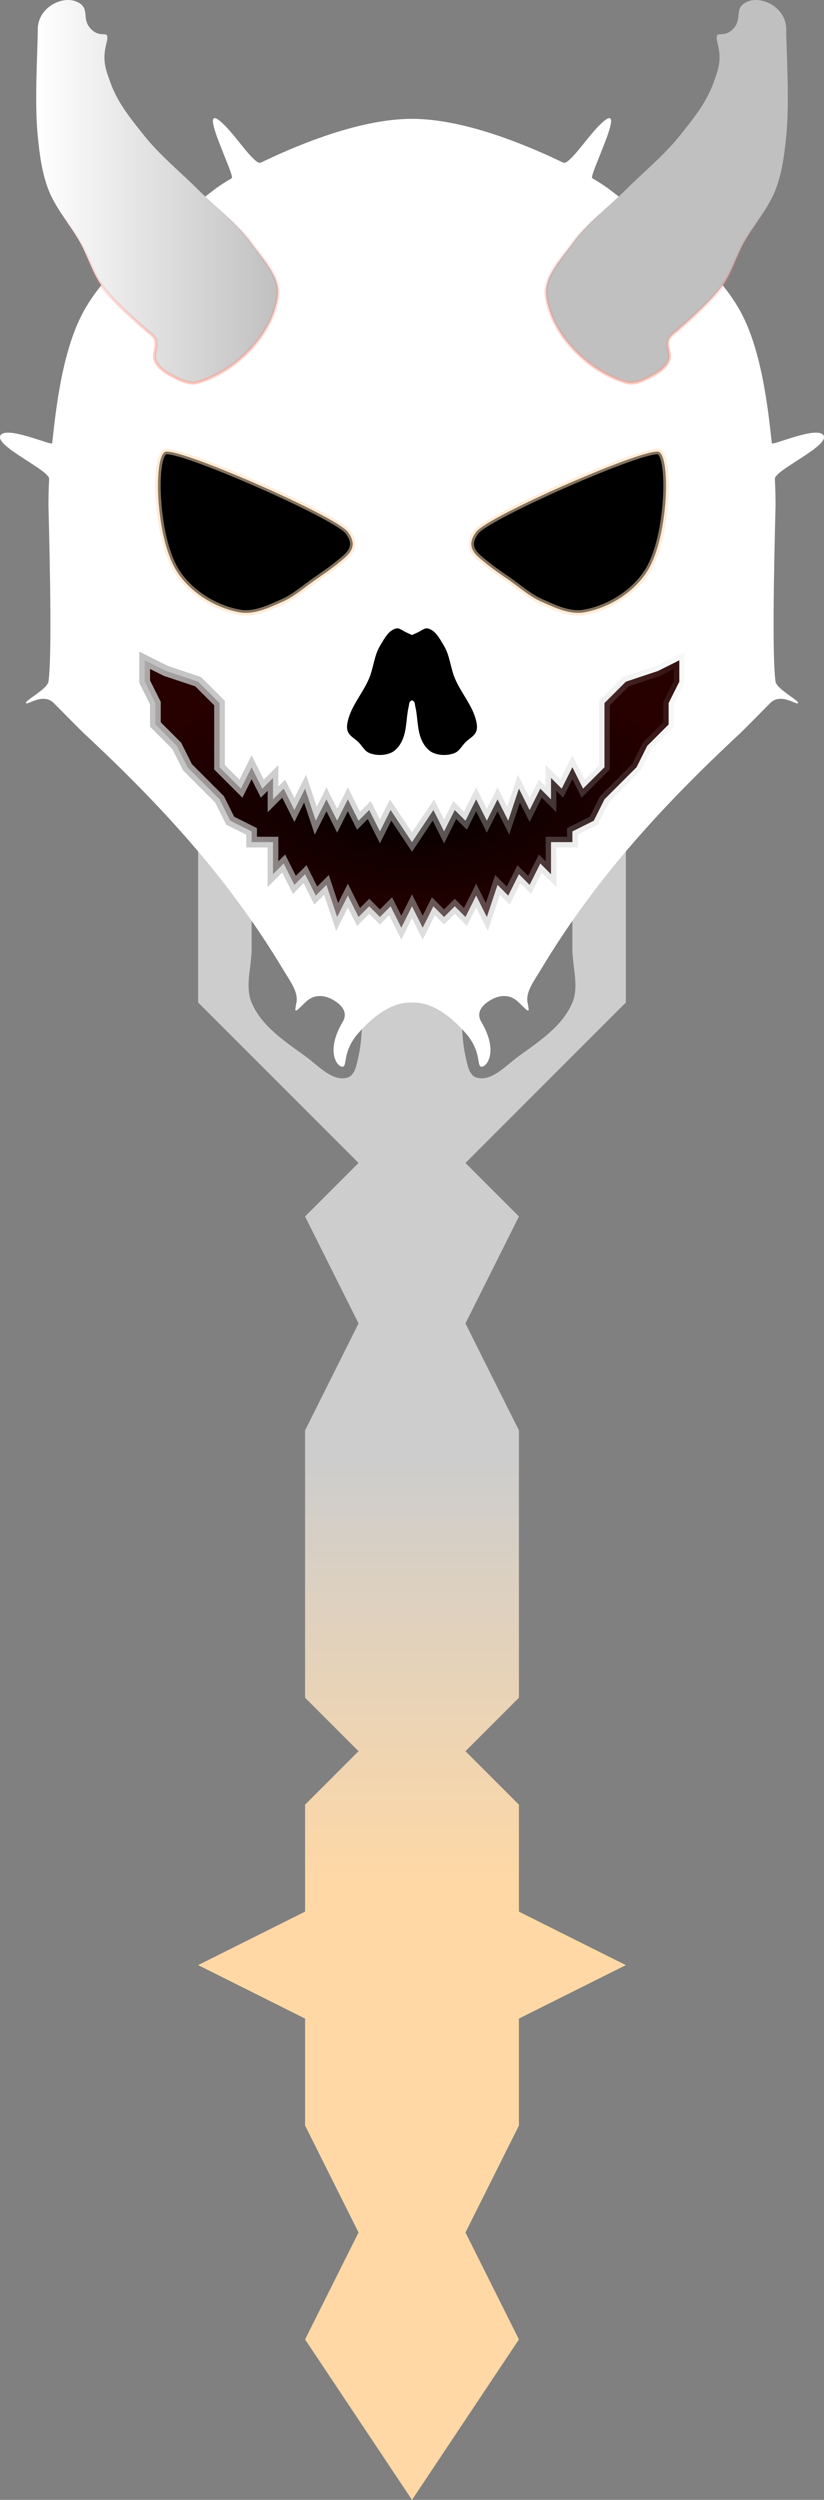 <?xml version="1.0" encoding="UTF-8" standalone="no"?>
<!-- Created using Krita: https://krita.org -->

<svg
   width="77.064pt"
   height="233.738pt"
   viewBox="0 0 77.064 233.738"
   version="1.1"
   id="svg1"
   sodipodi:docname="skullkey.svg"
   xml:space="preserve"
   inkscape:version="1.4.2 (ebf0e940d0, 2025-05-08)"
   xmlns:inkscape="http://www.inkscape.org/namespaces/inkscape"
   xmlns:sodipodi="http://sodipodi.sourceforge.net/DTD/sodipodi-0.dtd"
   xmlns:xlink="http://www.w3.org/1999/xlink"
   xmlns="http://www.w3.org/2000/svg"
   xmlns:svg="http://www.w3.org/2000/svg"><rect x="0" y="0" width="77.064" height="233.738" fill="#808080" stroke="none"/><sodipodi:namedview
     id="namedview1"
     pagecolor="#505050"
     bordercolor="#ffffff"
     borderopacity="1"
     inkscape:showpageshadow="0"
     inkscape:pageopacity="0"
     inkscape:pagecheckerboard="1"
     inkscape:deskcolor="#505050"
     inkscape:document-units="pt"
     inkscape:zoom="4"
     inkscape:cx="24.125"
     inkscape:cy="98.875"
     inkscape:window-width="1920"
     inkscape:window-height="1051"
     inkscape:window-x="0"
     inkscape:window-y="0"
     inkscape:window-maximized="1"
     inkscape:current-layer="svg1"
     showgrid="false"><inkscape:grid
       id="grid8"
       units="pt"
       originx="-141.468"
       originy="-161.262"
       spacingx="1"
       spacingy="1"
       empcolor="#0099e5"
       empopacity="0.302"
       color="#0099e5"
       opacity="0.149"
       empspacing="5"
       enabled="true"
       visible="false" /></sodipodi:namedview><defs
     id="defs1"><linearGradient
       id="linearGradient21"
       inkscape:collect="always"><stop
         style="stop-color:#ff5b5b;stop-opacity:0;"
         offset="0.521"
         id="stop21" /><stop
         style="stop-color:#ffdbb3;stop-opacity:1;"
         offset="0.998"
         id="stop22" /></linearGradient><linearGradient
       id="linearGradient19"
       inkscape:collect="always"><stop
         style="stop-color:#bababa;stop-opacity:1;"
         offset="0"
         id="stop19" /><stop
         style="stop-color:#bababa;stop-opacity:0;"
         offset="1"
         id="stop20" /></linearGradient><linearGradient
       id="linearGradient17"
       inkscape:collect="always"><stop
         style="stop-color:#cdcdcd;stop-opacity:1;"
         offset="0"
         id="stop17" /><stop
         style="stop-color:#ffd8a5;stop-opacity:1;"
         offset="1"
         id="stop18" /></linearGradient><linearGradient
       id="swatch13"
       inkscape:swatch="solid"><stop
         style="stop-color:#000000;stop-opacity:1;"
         offset="0"
         id="stop13" /></linearGradient><linearGradient
       id="linearGradient5"
       inkscape:collect="always"><stop
         style="stop-color:#000000;stop-opacity:1;"
         offset="0"
         id="stop5" /><stop
         style="stop-color:#270000;stop-opacity:1;"
         offset="1"
         id="stop6" /></linearGradient><inkscape:path-effect
       effect="mirror_symmetry"
       start_point="38.532,0"
       end_point="38.532,233.738"
       center_point="38.532,116.869"
       id="path-effect5"
       is_visible="true"
       lpeversion="1.2"
       lpesatellites=""
       mode="vertical"
       discard_orig_path="false"
       fuse_paths="true"
       oposite_fuse="false"
       split_items="false"
       split_open="false"
       link_styles="false" /><inkscape:path-effect
       effect="powerstroke"
       message=""
       id="path-effect2"
       is_visible="true"
       lpeversion="1.3"
       scale_width="1"
       interpolator_type="CubicBezierJohan"
       interpolator_beta="0.2"
       start_linecap_type="zerowidth"
       end_linecap_type="zerowidth"
       offset_points="45,5.987"
       linejoin_type="extrp_arc"
       miter_limit="4"
       not_jump="false"
       sort_points="true" /><inkscape:path-effect
       effect="mirror_symmetry"
       start_point="180,161.262"
       end_point="180,395"
       center_point="180,278.131"
       id="path-effect40"
       is_visible="true"
       lpeversion="1.2"
       lpesatellites=""
       mode="vertical"
       discard_orig_path="false"
       fuse_paths="true"
       oposite_fuse="false"
       split_items="false"
       split_open="false"
       link_styles="false" /><inkscape:path-effect
       effect="powerstroke"
       message=""
       id="path-effect38"
       is_visible="true"
       lpeversion="1.3"
       scale_width="1"
       interpolator_type="CubicBezierJohan"
       interpolator_beta="0.2"
       start_linecap_type="zerowidth"
       end_linecap_type="zerowidth"
       offset_points="15,5.987"
       linejoin_type="extrp_arc"
       miter_limit="4"
       not_jump="false"
       sort_points="true" /><inkscape:path-effect
       effect="mirror_symmetry"
       start_point="83,226"
       end_point="83,251"
       center_point="83,238.5"
       id="path-effect35"
       is_visible="true"
       lpeversion="1.2"
       lpesatellites=""
       mode="free"
       discard_orig_path="false"
       fuse_paths="false"
       oposite_fuse="false"
       split_items="false"
       split_open="false"
       link_styles="false" /><inkscape:path-effect
       effect="powerstroke"
       message=""
       id="path-effect33"
       is_visible="true"
       lpeversion="1.3"
       scale_width="1"
       interpolator_type="CubicBezierJohan"
       interpolator_beta="0.2"
       start_linecap_type="zerowidth"
       end_linecap_type="zerowidth"
       offset_points="47,5.987"
       linejoin_type="extrp_arc"
       miter_limit="4"
       not_jump="false"
       sort_points="true" /><inkscape:path-effect
       effect="mirror_symmetry"
       start_point="83,219.347"
       end_point="83,231.191"
       center_point="83,225.269"
       id="path-effect30"
       is_visible="true"
       lpeversion="1.2"
       lpesatellites=""
       mode="free"
       discard_orig_path="false"
       fuse_paths="true"
       oposite_fuse="false"
       split_items="false"
       split_open="false"
       link_styles="false" /><inkscape:path-effect
       effect="powerstroke"
       message=""
       id="path-effect28"
       is_visible="true"
       lpeversion="1.3"
       scale_width="1"
       interpolator_type="CubicBezierJohan"
       interpolator_beta="0.2"
       start_linecap_type="zerowidth"
       end_linecap_type="zerowidth"
       offset_points="12,5.987"
       linejoin_type="extrp_arc"
       miter_limit="4"
       not_jump="false"
       sort_points="true" /><inkscape:path-effect
       effect="powerstroke"
       message=""
       id="path-effect26"
       is_visible="true"
       lpeversion="1.3"
       scale_width="1"
       interpolator_type="CubicBezierJohan"
       interpolator_beta="0.2"
       start_linecap_type="zerowidth"
       end_linecap_type="zerowidth"
       offset_points="9,5.987"
       linejoin_type="extrp_arc"
       miter_limit="4"
       not_jump="false"
       sort_points="true" /><inkscape:path-effect
       effect="mirror_symmetry"
       start_point="75,162.262"
       end_point="75,396"
       center_point="75,279.131"
       id="path-effect25"
       is_visible="true"
       lpeversion="1.2"
       lpesatellites=""
       mode="vertical"
       discard_orig_path="false"
       fuse_paths="false"
       oposite_fuse="false"
       split_items="false"
       split_open="false"
       link_styles="false" /><linearGradient
       id="linearGradient24"
       inkscape:collect="always"><stop
         style="stop-color:#ffffff;stop-opacity:1;"
         offset="0"
         id="stop24" /><stop
         style="stop-color:#c0c0c0;stop-opacity:1;"
         offset="1"
         id="stop25" /></linearGradient><inkscape:path-effect
       effect="powerstroke"
       message=""
       id="path-effect23"
       is_visible="true"
       lpeversion="1.3"
       scale_width="1"
       interpolator_type="CubicBezierJohan"
       interpolator_beta="0.2"
       start_linecap_type="zerowidth"
       end_linecap_type="zerowidth"
       offset_points="18,5.987"
       linejoin_type="extrp_arc"
       miter_limit="4"
       not_jump="false"
       sort_points="true" /><inkscape:path-effect
       center_point="81.094,278.615"
       end_point="81.094,395.484"
       start_point="81.094,161.746"
       effect="mirror_symmetry"
       id="path-effect22"
       is_visible="true"
       lpeversion="1.2"
       lpesatellites=""
       mode="vertical"
       discard_orig_path="false"
       fuse_paths="false"
       oposite_fuse="false"
       split_items="false"
       split_open="false"
       link_styles="false" /><inkscape:path-effect
       effect="powerstroke"
       message=""
       id="path-effect20"
       is_visible="true"
       lpeversion="1.3"
       scale_width="1"
       interpolator_type="CubicBezierJohan"
       interpolator_beta="0.2"
       start_linecap_type="zerowidth"
       end_linecap_type="zerowidth"
       offset_points="6.818,5.987"
       linejoin_type="extrp_arc"
       miter_limit="4"
       not_jump="false"
       sort_points="true" /><inkscape:path-effect
       effect="mirror_symmetry"
       start_point="180,161.262"
       end_point="180,395"
       center_point="180,278.131"
       id="path-effect18"
       is_visible="true"
       lpeversion="1.2"
       lpesatellites=""
       mode="vertical"
       discard_orig_path="false"
       fuse_paths="true"
       oposite_fuse="false"
       split_items="false"
       split_open="false"
       link_styles="false" /><inkscape:path-effect
       effect="powerstroke"
       message=""
       id="path-effect16"
       is_visible="true"
       lpeversion="1.3"
       scale_width="1"
       interpolator_type="CubicBezierJohan"
       interpolator_beta="0.2"
       start_linecap_type="zerowidth"
       end_linecap_type="zerowidth"
       offset_points="8.326,14.151"
       linejoin_type="extrp_arc"
       miter_limit="4"
       not_jump="false"
       sort_points="true" /><inkscape:path-effect
       effect="mirror_symmetry"
       start_point="180,0"
       end_point="180,720"
       center_point="180,360"
       id="path-effect13"
       is_visible="true"
       lpeversion="1.2"
       lpesatellites=""
       mode="vertical"
       discard_orig_path="false"
       fuse_paths="true"
       oposite_fuse="false"
       split_items="false"
       split_open="false"
       link_styles="true" /><inkscape:path-effect
       effect="fill_between_many"
       id="path-effect12"
       is_visible="true"
       lpeversion="1.2"
       linkedpaths=""
       method="bsplinespiro"
       join="true"
       close="true"
       autoreverse="true" /><linearGradient
       id="swatch10"
       inkscape:swatch="solid"><stop
         style="stop-color:#000000;stop-opacity:1;"
         offset="0"
         id="stop10" /></linearGradient><inkscape:path-effect
       effect="powerstroke"
       message=""
       id="path-effect9"
       is_visible="true"
       lpeversion="1.3"
       scale_width="1"
       interpolator_type="CubicBezierJohan"
       interpolator_beta="0.2"
       start_linecap_type="zerowidth"
       end_linecap_type="zerowidth"
       offset_points="7,14.151"
       linejoin_type="extrp_arc"
       miter_limit="4"
       not_jump="false"
       sort_points="true" /><inkscape:path-effect
       effect="mirror_symmetry"
       start_point="178.305,-9.276"
       end_point="178.305,710.725"
       center_point="178.305,350.724"
       id="path-effect8"
       is_visible="true"
       lpeversion="1.2"
       lpesatellites=""
       mode="vertical"
       discard_orig_path="false"
       fuse_paths="true"
       oposite_fuse="false"
       split_items="false"
       split_open="false"
       link_styles="false" /><inkscape:path-effect
       effect="mirror_symmetry"
       start_point="178.305,-9.276"
       end_point="178.305,710.725"
       center_point="178.305,350.724"
       id="path-effect3"
       is_visible="true"
       lpeversion="1.2"
       lpesatellites=""
       mode="vertical"
       discard_orig_path="false"
       fuse_paths="true"
       oposite_fuse="false"
       split_items="false"
       split_open="false"
       link_styles="false" /><inkscape:path-effect
       effect="mirror_symmetry"
       start_point="90.568,-7.26"
       end_point="86.298,77.208"
       center_point="88.433,34.974"
       id="path-effect1"
       is_visible="true"
       lpeversion="1.2"
       lpesatellites=""
       mode="free"
       discard_orig_path="false"
       fuse_paths="false"
       oposite_fuse="false"
       split_items="false"
       split_open="false"
       link_styles="false" /><inkscape:path-effect
       effect="fill_between_many"
       method="bsplinespiro"
       autoreverse="false"
       close="false"
       join="false"
       linkedpaths="#path8,0,1"
       id="path-effect10"
       is_visible="true"
       lpeversion="0" /><inkscape:path-effect
       effect="fill_between_many"
       method="bsplinespiro"
       autoreverse="false"
       close="false"
       join="false"
       linkedpaths="#path16,0,1"
       id="path-effect17"
       is_visible="true"
       lpeversion="0" /><inkscape:path-effect
       effect="fill_between_many"
       method="bsplinespiro"
       autoreverse="false"
       close="false"
       join="false"
       linkedpaths="#path20,0,1"
       id="path-effect21"
       is_visible="true"
       lpeversion="0" /><inkscape:path-effect
       effect="fill_between_many"
       method="bsplinespiro"
       autoreverse="false"
       close="false"
       join="false"
       linkedpaths="#path22,0,1"
       id="path-effect24"
       is_visible="true"
       lpeversion="0" /><linearGradient
       inkscape:collect="always"
       xlink:href="#linearGradient24"
       id="linearGradient25"
       x1="40"
       y1="180.207"
       x2="62.446"
       y2="180.207"
       gradientUnits="userSpaceOnUse" /><inkscape:path-effect
       effect="fill_between_many"
       method="bsplinespiro"
       autoreverse="false"
       close="false"
       join="false"
       linkedpaths="#path25,0,1"
       id="path-effect27"
       is_visible="true"
       lpeversion="0" /><inkscape:path-effect
       effect="fill_between_many"
       method="bsplinespiro"
       autoreverse="false"
       close="false"
       join="false"
       linkedpaths="#path27,0,1"
       id="path-effect29"
       is_visible="true"
       lpeversion="0" /><inkscape:path-effect
       effect="fill_between_many"
       method="bsplinespiro"
       autoreverse="false"
       close="false"
       join="false"
       linkedpaths="#path33,0,1"
       id="path-effect34"
       is_visible="true"
       lpeversion="0" /><inkscape:path-effect
       effect="fill_between_many"
       method="bsplinespiro"
       autoreverse="false"
       close="false"
       join="false"
       linkedpaths="#path38,0,1"
       id="path-effect39"
       is_visible="true"
       lpeversion="0" /><inkscape:path-effect
       effect="fill_between_many"
       method="bsplinespiro"
       autoreverse="false"
       close="false"
       join="false"
       linkedpaths="#path1,0,1"
       id="path-effect4" /><radialGradient
       inkscape:collect="always"
       xlink:href="#linearGradient5"
       id="radialGradient6"
       cx="38.532"
       cy="74.238"
       fx="38.532"
       fy="74.238"
       r="25"
       gradientTransform="matrix(1,0,0,0.5,0,37.119)"
       gradientUnits="userSpaceOnUse" /><linearGradient
       inkscape:collect="always"
       xlink:href="#linearGradient17"
       id="linearGradient18"
       x1="180"
       y1="297.5"
       x2="180"
       y2="337.5"
       gradientUnits="userSpaceOnUse" /><linearGradient
       inkscape:collect="always"
       xlink:href="#linearGradient19"
       id="linearGradient20"
       x1="7.545"
       y1="76.697"
       x2="69.519"
       y2="76.697"
       gradientUnits="userSpaceOnUse" /><linearGradient
       inkscape:collect="always"
       xlink:href="#linearGradient21"
       id="linearGradient22"
       x1="75"
       y1="145.018"
       x2="75"
       y2="215.31"
       gradientUnits="userSpaceOnUse" /></defs><path
     style="fill:url(#linearGradient18);fill-rule:nonzero;stroke:none;stroke-width:11.974;stroke-dasharray:none;stroke-opacity:1"
     d="m 180,250 h -5 c 0,0 0.766,6.756 0,10 -0.171,0.725 -0.293,1.764 -1,2 -1.414,0.471 -2.791,-1.128 -4,-2 -1.912,-1.378 -4.098,-2.822 -5,-5 -0.638,-1.54 0,-3.333 0,-5 v -10 h -5 v 10 5 l 5,5 2.5,2.5 2.5,2.5 5,5 -5,5 5,10 -5,10 v 25 l 5,5 -5,5 v 10 l -10,5 10,5 v 10 l 5,10 -5,10 10,15 10,-15 -5,-10 5,-10 v -10 l 10,-5 -10,-5 v -10 l -5,-5 5,-5 v -25 l -5,-10 5,-10 -5,-5 5,-5 2.5,-2.5 2.5,-2.5 5,-5 v -5 -10 h -5 v 10 c 0,1.667 0.638,3.46 0,5 -0.902,2.178 -3.088,3.622 -5,5 -1.209,0.872 -2.586,2.471 -4,2 -0.707,-0.236 -0.829,-1.275 -1,-2 -0.766,-3.244 0,-10 0,-10 z"
     id="path38"
     inkscape:linked-fill="path39"
     sodipodi:nodetypes="ccaaaaaccccccccccccccccccccc"
     inkscape:path-effect="#path-effect40"
     inkscape:original-d="m 180,250 h -5 c 0,0 0.76584,6.75584 0,10 -0.17125,0.72542 -0.29289,1.7643 -1,2 -1.41421,0.4714 -2.79067,-1.12837 -4,-2 -1.91212,-1.37818 -4.09801,-2.8224 -5,-5 -0.63781,-1.5398 0,-3.33333 0,-5 v -10 h -5 v 10 5 l 5,5 2.5,2.5 2.5,2.5 5,5 -5,5 5,10 -5,10 v 25 l 5,5 -5,5 v 10 l -10,5 10,5 v 10 l 5,10 -5,10 10,15"
     inkscape:label="Key Base"
     transform="translate(-141.468,-161.262)" /><path
     style="fill:#ffffff;fill-opacity:1;fill-rule:nonzero;stroke:none;stroke-width:28.302;stroke-dasharray:none;stroke-opacity:1"
     d="m 180,255 c -2.246,-0.083 -4.125,1.87 -4.969,2.803 C 173.426,259.578 174,261 173.487,261 c -0.513,0 -1.573,-1.476 0.024,-4.174 C 174.007,255.988 173.504,255.382 173,255 c -0.797,-0.604 -2,-1 -3,0 -1,1 -1,1 -0.806,0 0.194,-1 -0.642,-2.076 -1.194,-3 -4.918,-8.223 -11,-15 -18.5,-22 -0.73,-0.681 -2,-2 -3,-3 -1,-1 -2.456,0.213 -2.602,0 -0.146,-0.213 2.001,-1.311 2.102,-2 0.412,-2.8 0,-15.87 0,-16.5 0,-0.796 0.019,-1.603 0.064,-2.46 C 146.106,205.233 141.019,203 141.5,202 c 0.481,-1 4.817,0.962 4.846,0.708 0.346,-3.055 0.925,-8.956 3.154,-12.708 2.772,-4.665 7.715,-7.67 12,-11 0.516,-0.401 1.067,-0.728 1.639,-1.072 C 163.514,177.702 159.5,170 162.5,173 c 1.148,1.148 2.823,3.726 3.356,3.47 5.355,-2.572 10.281,-4.095 14.144,-4.095 3.863,1e-5 8.789,1.523 14.144,4.095 0.533,0.256 2.208,-2.322 3.356,-3.47 3,-3 -1.014,4.702 -0.639,4.928 0.572,0.344 1.124,0.672 1.639,1.072 4.285,3.33 9.228,6.335 12,11 2.229,3.752 2.808,9.653 3.154,12.708 0.029,0.254 4.365,-1.708 4.846,-0.708 0.481,1 -4.606,3.233 -4.564,4.04 0.045,0.857 0.064,1.664 0.064,2.46 0,0.63 -0.412,13.7 0,16.5 0.101,0.689 2.249,1.787 2.102,2 -0.146,0.213 -1.602,-1 -2.602,0 -1,1 -2.27,2.319 -3,3 -7.5,7 -13.582,13.777 -18.5,22 -0.552,0.924 -1.388,2 -1.194,3 0.194,1 0.194,1 -0.806,0 -1,-1 -2.203,-0.604 -3,0 -0.504,0.382 -1.007,0.988 -0.511,1.826 1.597,2.698 0.538,4.174 0.024,4.174 -0.513,0 0.06,-1.422 -1.544,-3.197 C 184.125,256.87 182.246,254.917 180,255 Z"
     id="path16"
     inkscape:linked-fill="path17"
     sodipodi:nodetypes="cszsazzaszzssszsaasssc"
     inkscape:original-d="m 180,255 c -2.24606,-0.0832 -4.12492,1.86957 -4.96915,2.80316 C 173.42618,259.57769 174,261 173.48672,261 c -0.51327,0 -1.57308,-1.47578 0.0243,-4.17396 C 174.00729,255.98769 173.50357,255.382 173,255 c -0.79671,-0.60437 -2,-1 -3,0 -1,1 -1,1 -0.80583,0 0.19416,-1 -0.64171,-2.07629 -1.19417,-3 -4.91808,-8.22302 -11,-15 -18.5,-22 -0.73003,-0.68136 -2,-2 -3,-3 -1,-1 -2.45575,0.21279 -2.60225,0 -0.1465,-0.21279 2.00079,-1.3112 2.10225,-2 0.41246,-2.8002 0,-15.87018 0,-16.5 0,-0.79582 0.0188,-1.60278 0.0636,-2.45965 C 146.10585,205.23304 141.01939,203 141.5,202 c 0.48061,-1 4.81679,0.96233 4.84554,0.70849 0.34608,-3.05535 0.92512,-8.95606 3.15446,-12.70849 2.77156,-4.66508 7.7153,-7.67049 12.00003,-11 0.51556,-0.40063 1.06716,-0.7279 1.63924,-1.07222 C 163.51431,177.70206 159.5,170 162.5,173 c 1.14819,1.14819 2.82319,3.72578 3.35584,3.46997 5.35499,-2.57176 10.28081,-4.09497 14.14419,-4.09497"
     inkscape:path-effect="#path-effect18"
     inkscape:label="Head"
     transform="translate(-141.468,-161.262)" /><path
     style="fill:#000000;fill-opacity:1;fill-rule:nonzero;stroke:#ffdbb3;stroke-width:0.5;stroke-dasharray:none;stroke-opacity:0.523"
     d="M 75.094,211.484 C 74,210 59.094,203.484 58,204 c -1.094,0.516 -0.883,7.836 1,11 1.229,2.066 3.632,3.59 6,4 1.354,0.235 2.743,-0.444 4,-1 1.099,-0.486 2.013,-1.314 3,-2 0.708,-0.492 1.426,-0.971 2.094,-1.516 1,-0.817 2.094,-1.516 1,-3 z m 12,0 C 88.188,210 103.094,203.484 104.188,204 c 1.094,0.516 0.883,7.836 -1,11 -1.229,2.066 -3.632,3.59 -6,4 -1.354,0.235 -2.743,-0.444 -4,-1 -1.099,-0.486 -2.013,-1.314 -3,-2 -0.708,-0.492 -1.426,-0.971 -2.094,-1.516 -1,-0.817 -2.094,-1.516 -1,-3 z"
     id="path20"
     inkscape:linked-fill="path21"
     sodipodi:nodetypes="zzaaaasz"
     transform="translate(-42.562,-161.746)"
     inkscape:path-effect="#path-effect22"
     inkscape:original-d="M 75.09375,211.48382 C 73.999998,210 59.09375,203.48382 58,204 c -1.09375,0.51618 -0.882593,7.83592 1,11 1.229074,2.06571 3.631567,3.58975 6,4 1.354204,0.23457 2.74312,-0.44399 4,-1 1.099109,-0.48621 2.013102,-1.31409 3,-2 0.707576,-0.49178 1.426382,-0.97108 2.09375,-1.51618 1,-0.81679 2.093752,-1.51618 1,-3 z"
     inkscape:label="Eye" /><path
     style="fill:url(#linearGradient25);fill-rule:nonzero;stroke:url(#linearGradient22);stroke-width:0.3;stroke-dasharray:none;stroke-opacity:1"
     d="m 55,198 c -0.836,0.245 -1.765,-0.235 -2.53,-0.651 C 51.885,197.032 51.268,196.609 51,196 c -0.268,-0.61 0.255,-1.384 0,-2 -0.18,-0.436 -0.667,-0.667 -1,-1 0,0 -2.897,-2.47 -4,-4 -0.872,-1.209 -1.283,-2.693 -2,-4 -0.935,-1.704 -2.299,-3.187 -3,-5 -0.613,-1.585 -0.833,-3.309 -1,-5 -0.328,-3.317 3e-5,-8 0,-10 -3e-5,-2 2.239,-3.173 3.62,-2.586 C 45,163 44,164 45,165 c 1,1 1.808,-0.218 1.404,1.391 C 46,168 46.399,168.859 46.802,170 c 0.659,1.866 1.959,3.458 3.198,5 1.477,1.837 3.333,3.333 5,5 1.667,1.667 3.63,3.082 5,5 1.078,1.51 2.719,3.165 2.446,5 -0.535,3.604 -3.95,6.977 -7.446,8 z m 40,0 c 0.836,0.245 1.765,-0.235 2.53,-0.651 0.584,-0.317 1.202,-0.74 1.47,-1.349 0.268,-0.61 -0.255,-1.384 0,-2 0.18,-0.436 0.667,-0.667 1,-1 0,0 2.897,-2.47 4,-4 0.872,-1.209 1.283,-2.693 2,-4 0.935,-1.704 2.299,-3.187 3,-5 0.613,-1.585 0.833,-3.309 1,-5 0.328,-3.317 -3e-5,-8 0,-10 3e-5,-2 -2.239,-3.173 -3.62,-2.586 C 105,163 106,164 105,165 c -1,1 -1.808,-0.218 -1.404,1.391 0.404,1.609 0.005,2.468 -0.398,3.609 -0.659,1.866 -1.959,3.458 -3.198,5 -1.477,1.837 -3.333,3.333 -5,5 -1.667,1.667 -3.63,3.082 -5,5 -1.078,1.51 -2.719,3.165 -2.446,5 0.535,3.604 3.95,6.977 7.446,8 z"
     id="path22"
     inkscape:linked-fill="path24"
     transform="translate(-36.468,-162.262)"
     inkscape:path-effect="#path-effect25"
     inkscape:original-d="m 55,198 c -0.835883,0.24464 -1.764985,-0.23548 -2.530467,-0.65092 C 51.885096,197.0319 51.267529,196.60877 51,196 c -0.268216,-0.61033 0.255122,-1.38408 0,-2 -0.180399,-0.43552 -0.666667,-0.66667 -1,-1 0,0 -2.89746,-2.47031 -4,-4 -0.871635,-1.20933 -1.282656,-2.69323 -2,-4 -0.935302,-1.70382 -2.299126,-3.18711 -3,-5 -0.612896,-1.58532 -0.832518,-3.3086 -1,-5 -0.328459,-3.31711 3e-5,-8 0,-10 -3e-5,-2 2.23933,-3.17282 3.61965,-2.58641 C 44.99997,163 44.00003,164 45,165 c 0.99997,1 1.807794,-0.21788 1.403882,1.39106 C 45.99997,168 46.398678,168.85879 46.80163,170 c 0.658727,1.8656 1.958564,3.45816 3.19837,5 1.477015,1.83684 3.333333,3.33333 5,5 1.666667,1.66667 3.630077,3.08196 5,5 1.078413,1.50989 2.718636,3.16462 2.446367,5 -0.534582,3.60365 -3.94996,6.97668 -7.446367,8 z"
     sodipodi:nodetypes="aaaaaaaaazzzzaaaaaa"
     inkscape:label="Horn" /><path
     style="fill:#000000;fill-opacity:1;fill-rule:nonzero;stroke:none;stroke-width:11.974;stroke-dasharray:none;stroke-opacity:1"
     d="m 81.594,219.35 c -0.019,0.001 -0.036,0.004 -0.055,0.008 C 80.805,219.513 80.384,220.356 80,221 c -0.539,0.906 -0.597,2.026 -1,3 -0.57,1.377 -1.658,2.549 -2,4 -0.077,0.324 -0.128,0.692 0,1 0.18,0.436 0.667,0.667 1,1 0.333,0.333 0.564,0.82 1,1 0.616,0.255 1.384,0.255 2,0 0.436,-0.18 0.776,-0.585 1,-1 0.537,-0.995 0.431,-2.22 0.688,-3.32 0.037,-0.16 0.028,-0.342 0.123,-0.477 0.044,-0.062 0.189,-0.129 0.189,-0.129 0,0 0.145,0.067 0.189,0.129 0.095,0.134 0.086,0.317 0.123,0.477 0.256,1.101 0.151,2.326 0.688,3.32 0.224,0.415 0.564,0.82 1,1 0.616,0.255 1.384,0.255 2,0 0.436,-0.18 0.667,-0.667 1,-1 0.333,-0.333 0.82,-0.564 1,-1 0.128,-0.308 0.077,-0.676 0,-1 -0.342,-1.451 -1.43,-2.623 -2,-4 -0.403,-0.974 -0.461,-2.094 -1,-3 -0.384,-0.644 -0.805,-1.487 -1.539,-1.643 -0.297,-0.063 -0.616,0.238 -0.92,0.369 -0.182,0.079 -0.541,0.25 -0.541,0.25 0,0 -0.359,-0.171 -0.541,-0.25 -0.285,-0.123 -0.585,-0.395 -0.865,-0.377 z"
     id="path27"
     inkscape:linked-fill="path29"
     sodipodi:nodetypes="casaaaaaaaaaacc"
     transform="translate(-44.468,-160.599)"
     inkscape:path-effect="#path-effect30"
     inkscape:original-d="m 83.000003,219.97656 c 0,0 -0.358151,-0.17138 -0.540409,-0.24995 -0.303786,-0.13095 -0.624786,-0.43167 -0.921342,-0.36883 -0.733751,0.15549 -1.154405,0.99784 -1.53825,1.64222 -0.539446,0.9056 -0.596621,2.02615 -1.000005,3 -0.570471,1.37724 -1.6575,2.54917 -1.999995,4 -0.07658,0.32442 -0.127561,0.69204 0,1 0.180398,0.43552 0.666665,0.66667 0.999998,1 0.333333,0.33333 0.564478,0.8196 0.999998,1 0.61592,0.25512 1.384082,0.25512 2.000002,0 0.43552,-0.1804 0.776187,-0.58511 0.999998,-1 0.536598,-0.99471 0.430784,-2.21952 0.686977,-3.32031 0.0372,-0.15982 0.0288,-0.34247 0.123368,-0.47657 0.04402,-0.0624 0.18966,-0.12854 0.18966,-0.12854 z"
     inkscape:label="Nose" /><path
     style="fill:url(#radialGradient6);fill-opacity:1;fill-rule:nonzero;stroke:url(#linearGradient20);stroke-width:1;stroke-dasharray:none;stroke-opacity:1"
     d="m 38.532,78.738 -2,-3 -1,2 -1,-2 -1,1 -1,-2 -1,2 -1,-2 -1,2 -1,-3 -1,2 -1,-2 -1,1 v -2 l -1,1 -1,-2 -1,2 -2,-2 v -6 l -2,-2 -3,-1 -2,-1 v 2 l 1,2 v 2 l 2,2 1,2 3,3 1,2 2,1 5e-6,1 h 2 v 3 l 1,-1 1,2 1,-1 1,2 1,-1 1,3 1,-2 1,2 1,-1 1,1 1,-1 1,2 1,-2 1,2 1,-2 1,1 1,-1 1,1 1,-2 1,2 1,-3 1,1 1,-2 1,1 1,-2 1,1 v -3 h 2 l 5e-6,-1 2,-1 1,-2 3,-3 1,-2 2,-2 v -2 l 1,-2 v -2 l -2,1 -3,1 -2,2 v 6 l -2,2 -1,-2 -1,2 -1,-1 v 2 l -1,-1 -1,2 -1,-2 -1,3 -1,-2 -1,2 -1,-2 -1,2 -1,-1 -1,2 -1,-2 z"
     id="path1"
     inkscape:linked-fill="path4"
     inkscape:label="Mouth"
     sodipodi:nodetypes="cccccccccccccccccccccccccccccccccccccccccccccc"
     inkscape:path-effect="#path-effect5"
     inkscape:original-d="m 38.532037,78.73764 -2.000002,-3 -0.999998,2.000002 -1.000004,-2.000002 -0.999998,0.999998 -0.999998,-1.999998 -1.000005,1.999998 -0.999997,-1.999998 -1,1.999998 -1,-2.999998 -1,2 -1,-2 -1,1 v -2 l -1,1 -1,-2 -1,2 -2,-2 v -6 l -2,-2 -3,-1 -2,-1 v 2 l 1,2 v 2 l 2,2 1,2 3,3 1,1.999998 2,1.000005 5e-6,0.999997 h 1.999995 v 3 l 1,-0.999997 1,1.999995 1,-0.999998 1,2.000003 1,-1.000005 0.999997,3 1.000005,-1.999995 0.999998,1.999995 0.999998,-0.999998 1.000004,0.999998 0.999998,-0.999998 0.999997,2.000002 1.000005,-2.000002" /></svg>
